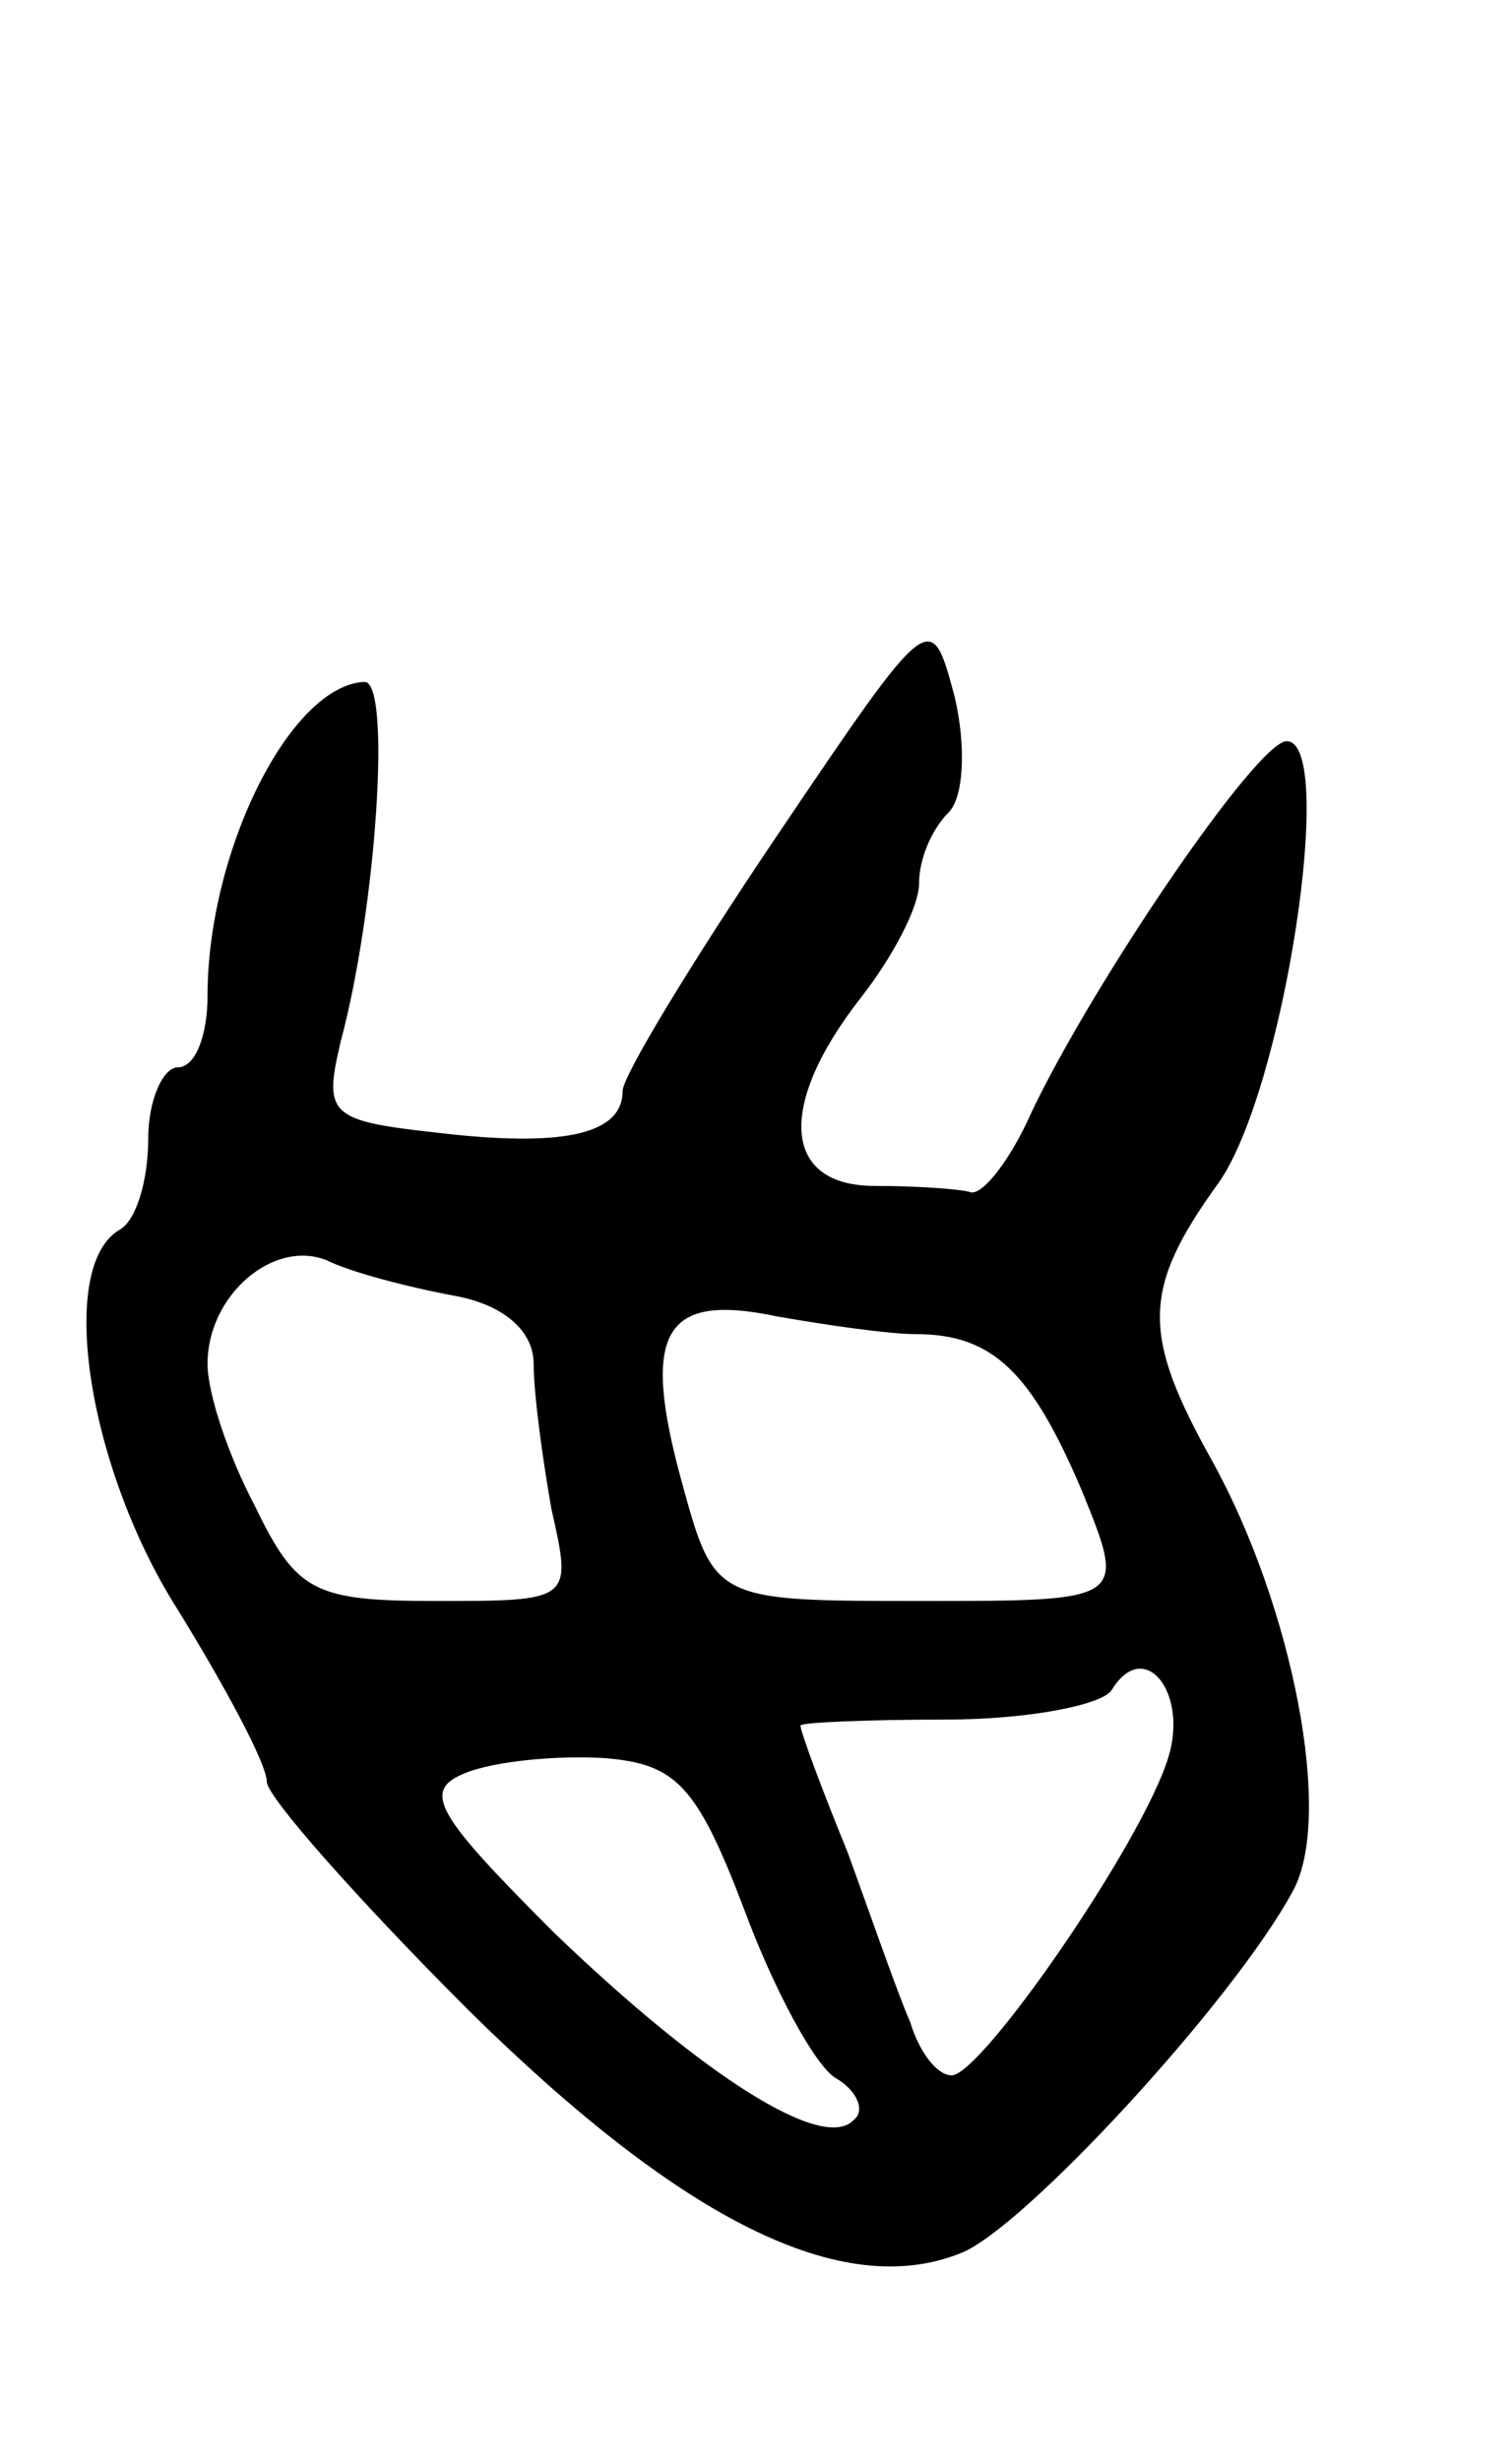 <svg version="1.0" xmlns="http://www.w3.org/2000/svg"
 width="51pt" height="83pt" viewBox="0 0 51 83"
 preserveAspectRatio="xMidYMid meet">
<g transform="translate(0,83) scale(0.1,-0.1)"
fill="#000000" stroke="none">
<path d="M262 548 c-29 -43 -52 -81 -52 -86 0 -15 -21 -19 -63 -14 -36 4 -38
6 -32 31 12 45 17 121 8 121 -25 -1 -53 -57 -53 -106 0 -13 -4 -24 -10 -24 -5
0 -10 -11 -10 -24 0 -14 -4 -28 -10 -31 -21 -13 -10 -81 20 -128 16 -26 30
-52 30 -58 0 -5 31 -40 68 -77 72 -71 126 -98 166 -82 21 8 92 85 112 122 14
25 0 96 -27 145 -24 43 -24 58 2 94 22 31 40 149 23 149 -10 0 -65 -81 -86
-125 -7 -16 -17 -29 -21 -27 -4 1 -18 2 -32 2 -31 0 -33 27 -5 63 11 14 20 31
20 39 0 8 4 18 10 24 5 5 6 22 2 39 -8 30 -8 30 -60 -47z m-109 -155 c17 -3
27 -12 27 -23 0 -10 3 -32 6 -49 7 -31 7 -31 -39 -31 -41 0 -47 3 -61 32 -9
17 -16 38 -16 48 0 23 22 42 40 35 8 -4 27 -9 43 -12z m156 -13 c26 0 39 -13
56 -53 15 -37 15 -37 -54 -37 -70 0 -70 0 -81 40 -14 51 -6 64 32 56 17 -3 38
-6 47 -6z m85 -143 c-9 -29 -63 -107 -73 -107 -5 0 -11 8 -14 18 -4 9 -13 35
-21 57 -9 22 -16 41 -16 43 0 1 22 2 49 2 28 0 53 5 56 10 11 18 26 -1 19 -23z
m-143 -51 c10 -27 24 -53 31 -57 7 -4 10 -11 6 -14 -10 -11 -50 14 -101 63
-40 40 -45 48 -30 54 10 4 31 6 47 5 24 -2 31 -9 47 -51z"/>
</g>
</svg>

